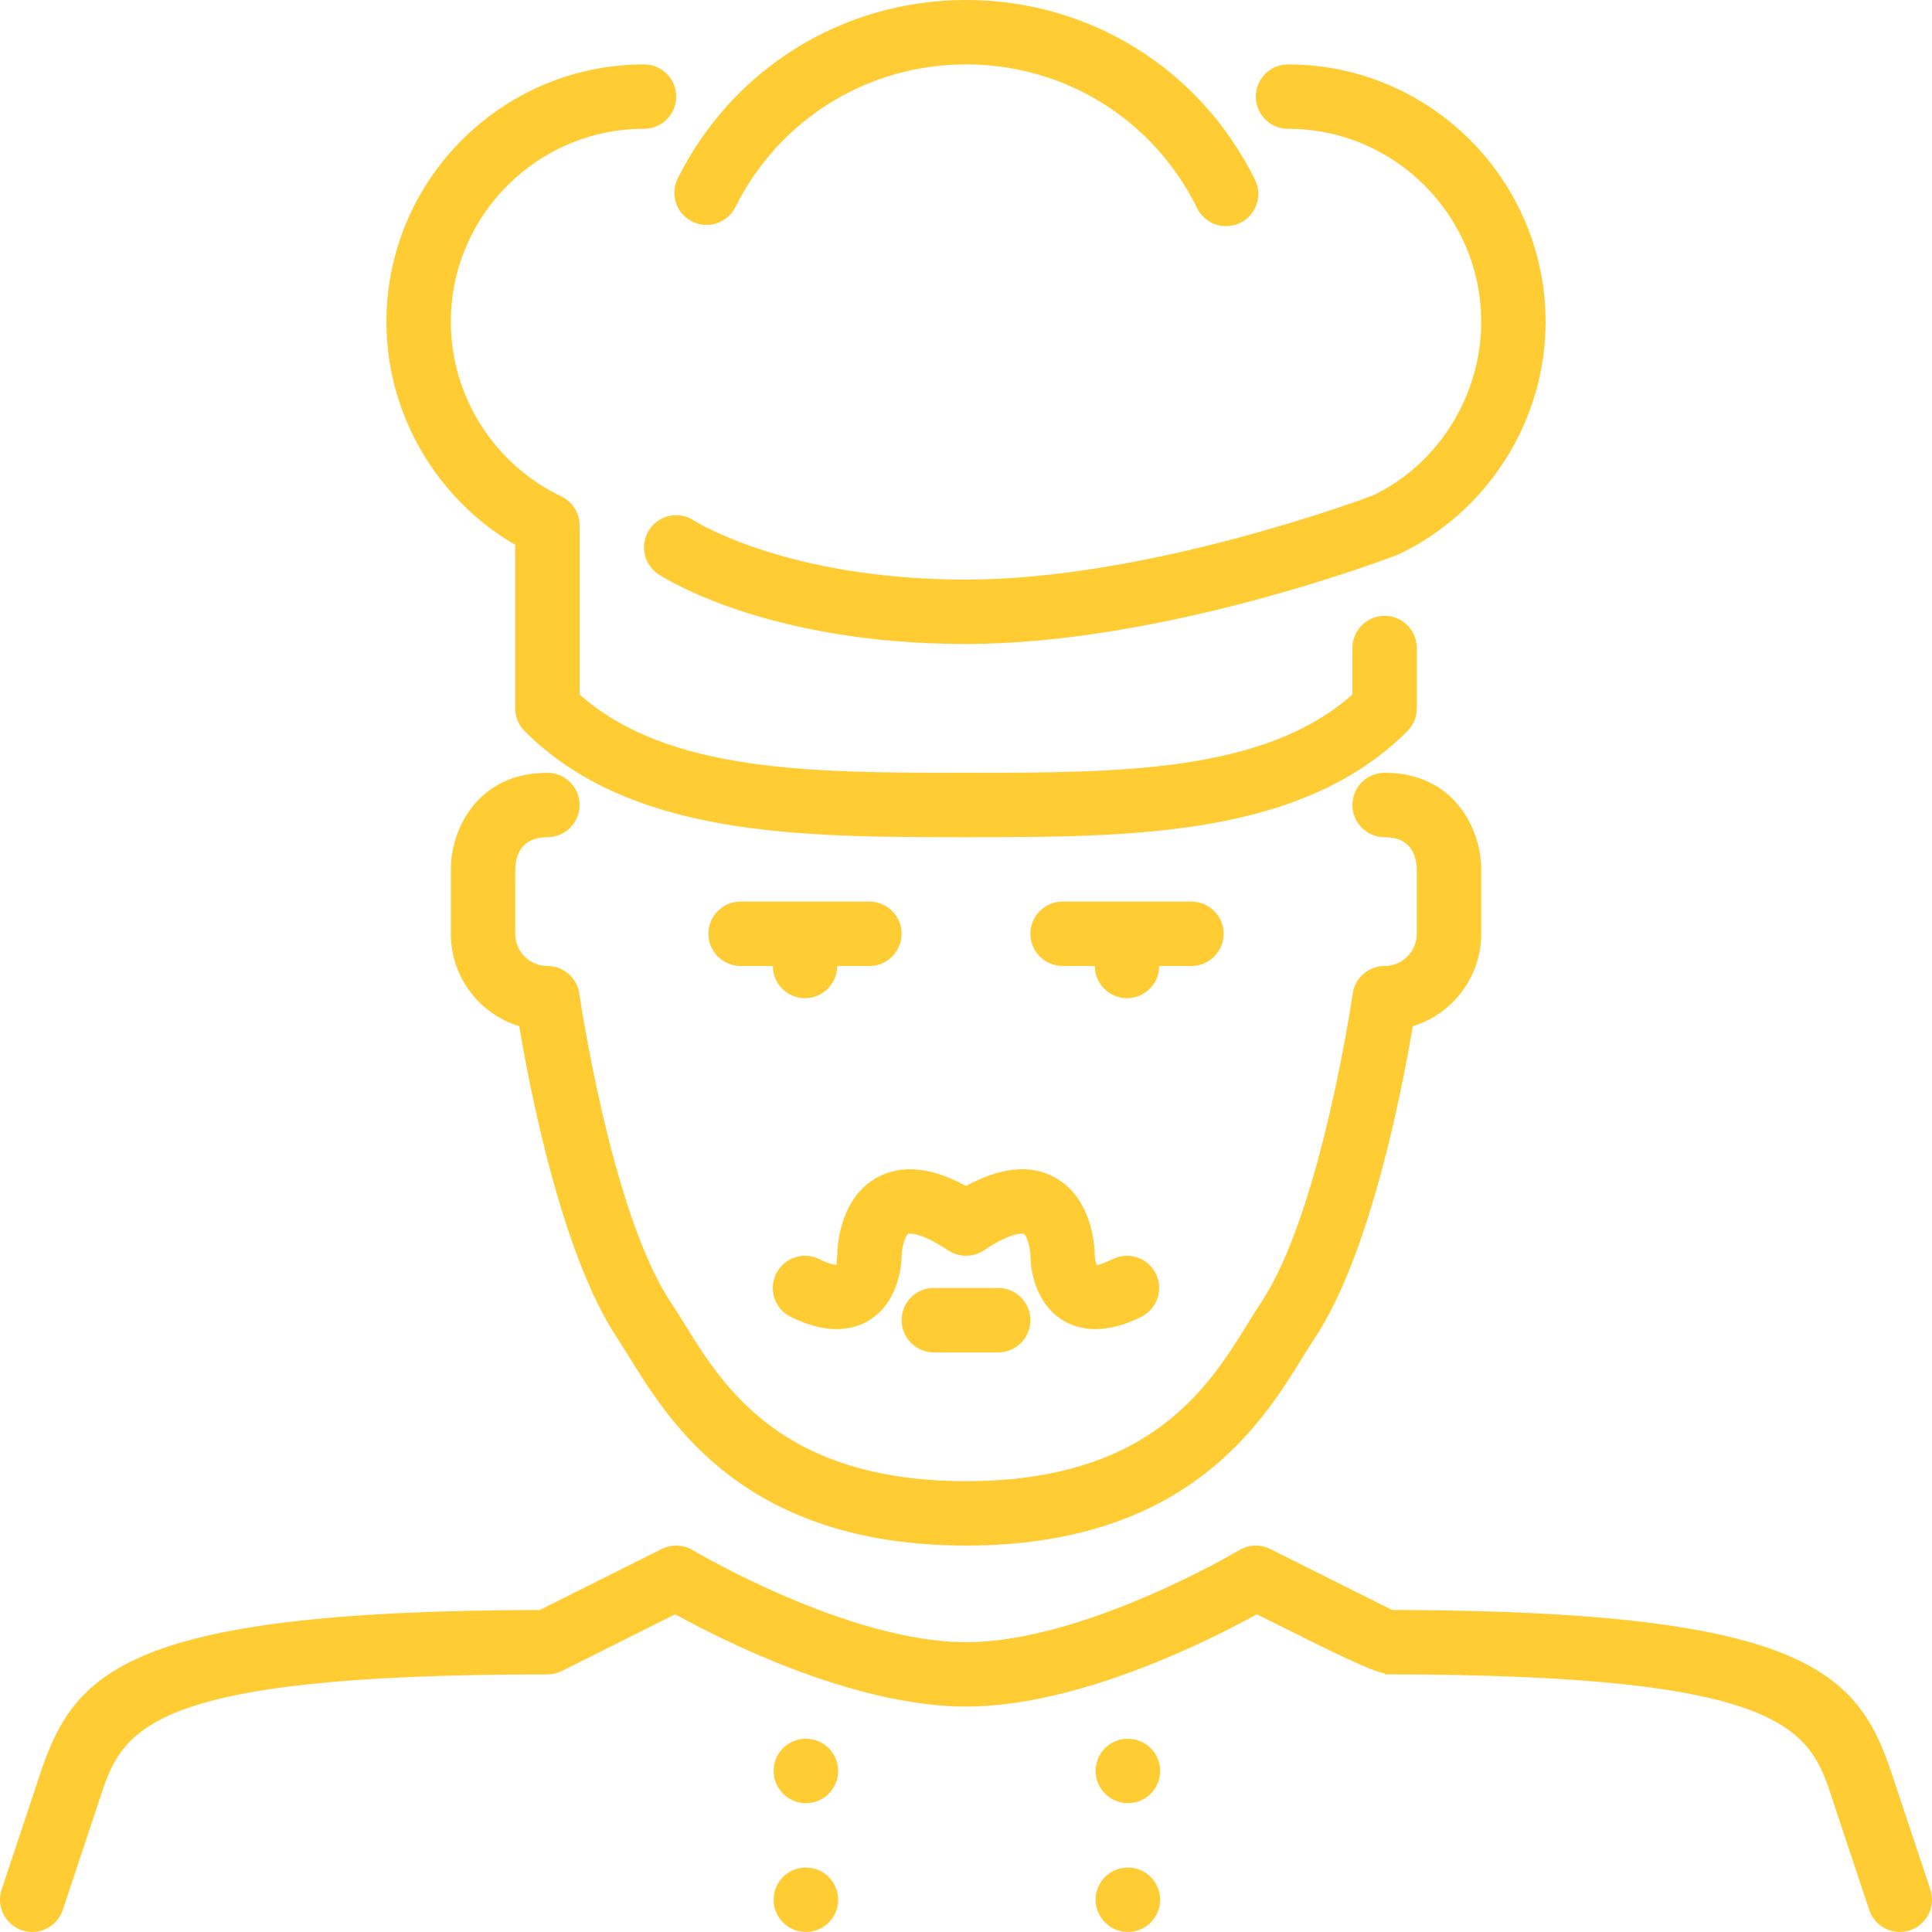 <?xml version="1.0" encoding="iso-8859-1"?>
<!-- Uploaded to: SVG Repo, www.svgrepo.com, Generator: SVG Repo Mixer Tools -->
<svg fill="#ffcc33" height="800px" width="800px" version="1.1" id="Layer_1" xmlns="http://www.w3.org/2000/svg" xmlns:xlink="http://www.w3.org/1999/xlink" 
	 viewBox="0 0 512.009 512.009" xml:space="preserve">
<g>
	<g>
		<g>
			<path d="M264.54,341.334h-17.067c-4.719,0-8.533,3.823-8.533,8.533s3.814,8.533,8.533,8.533h17.067
				c4.71,0,8.533-3.823,8.533-8.533S269.251,341.334,264.54,341.334z"/>
			<path d="M230.407,238.934h-34.133c-4.719,0-8.533,3.823-8.533,8.533c0,4.71,3.814,8.533,8.533,8.533h8.533
				c0,4.71,3.814,8.533,8.533,8.533c4.71,0,8.533-3.823,8.533-8.533h8.533c4.71,0,8.533-3.823,8.533-8.533
				C238.94,242.756,235.117,238.934,230.407,238.934z"/>
			<path d="M256.007,314.3c-9.139-4.975-16.99-5.769-23.39-2.347c-10.445,5.581-10.743,19.302-10.743,20.745
				c-0.026,0.998-0.393,2.449-0.068,2.483c0,0.017-1.314,0.179-4.651-1.485c-4.216-2.116-9.353-0.393-11.452,3.823
				c-2.108,4.216-0.401,9.336,3.814,11.452c10.206,5.094,16.99,3.302,20.873,0.896c8.303-5.137,8.55-15.863,8.55-16.998
				c0.043-2.5,1.024-5.478,1.732-5.871c0-0.026,2.748-0.862,10.598,4.369c2.867,1.911,6.596,1.911,9.463,0
				c7.842-5.231,10.573-4.395,10.607-4.369c0.708,0.393,1.69,3.371,1.732,5.803c0,1.203,0.239,11.93,8.55,17.067
				c2.057,1.271,4.924,2.372,8.678,2.372c3.337,0,7.381-0.87,12.186-3.268c4.215-2.116,5.922-7.236,3.814-11.452
				c-2.099-4.215-7.211-5.939-11.452-3.823c-2.543,1.28-3.908,1.468-4.122,1.664c-0.29-0.572-0.572-1.775-0.589-2.56
				c0-1.545-0.299-15.266-10.752-20.847C272.997,308.523,265.146,309.316,256.007,314.3z"/>
			<path d="M183.439,58.718c4.215,2.108,9.344,0.384,11.443-3.823c11.648-23.33,35.072-37.828,61.124-37.828
				c26.197,0,49.681,14.601,61.261,38.118c1.493,3.012,4.523,4.753,7.672,4.753c1.263,0,2.551-0.282,3.763-0.879
				c4.224-2.082,5.965-7.194,3.883-11.426C318.095,18.253,288.758,0,256.007,0c-32.572,0-61.833,18.116-76.39,47.275
				C177.5,51.49,179.224,56.61,183.439,58.718z"/>
			<path d="M341.34,34.134c28.228,0,51.2,22.963,51.2,51.2c0,19.61-11.486,37.743-28.655,45.943
				c-0.58,0.222-58.829,22.323-107.878,22.323c-47.462,0-71.774-15.445-72.107-15.65c-3.917-2.603-9.199-1.536-11.793,2.381
				c-2.62,3.925-1.553,9.225,2.364,11.836c1.135,0.751,28.365,18.5,81.536,18.5c52.181,0,111.479-22.502,114.594-23.723
				c23.697-11.264,39.006-35.448,39.006-61.611c0-37.641-30.626-68.267-68.267-68.267c-4.719,0-8.533,3.823-8.533,8.533
				C332.807,30.311,336.621,34.134,341.34,34.134z"/>
			<path d="M145.074,221.867c4.71,0,8.533-3.823,8.533-8.533s-3.823-8.533-8.533-8.533c-18.782,0-25.6,15.309-25.6,25.6v17.067
				c0,11.52,7.646,21.291,18.133,24.491c2.739,16.367,11.213,60.51,25.967,82.645c1.033,1.544,2.108,3.294,3.26,5.171
				c10.769,17.417,30.788,49.826,89.173,49.826c58.377,0,78.396-32.41,89.165-49.826c1.161-1.877,2.236-3.627,3.268-5.171
				c14.746-22.135,23.219-66.278,25.967-82.645c10.479-3.2,18.133-12.971,18.133-24.491V230.4c0-10.291-6.818-25.6-25.6-25.6
				c-4.719,0-8.533,3.823-8.533,8.533s3.814,8.533,8.533,8.533c6.861,0,8.431,4.693,8.533,8.533v17.067
				c0,4.702-3.84,8.533-8.533,8.533c-4.25,0-7.851,3.123-8.457,7.322c-0.077,0.58-8.439,58.095-24.243,81.809
				c-1.135,1.707-2.321,3.61-3.593,5.675c-10.257,16.614-25.779,41.728-74.641,41.728c-48.87,0-64.384-25.114-74.641-41.728
				c-1.28-2.065-2.458-3.968-3.593-5.675c-15.787-23.68-24.166-81.229-24.252-81.809c-0.597-4.198-4.198-7.322-8.448-7.322
				c-4.702,0-8.533-3.831-8.533-8.533v-16.964C136.634,226.56,138.204,221.867,145.074,221.867z"/>
			<path d="M290.14,256c0,4.71,3.814,8.533,8.533,8.533c4.71,0,8.533-3.823,8.533-8.533h8.533c4.71,0,8.533-3.823,8.533-8.533
				c0-4.71-3.823-8.533-8.533-8.533h-34.133c-4.719,0-8.533,3.823-8.533,8.533c0,4.71,3.814,8.533,8.533,8.533H290.14z"/>
			<path d="M136.54,144.384v43.349c0,2.261,0.896,4.437,2.5,6.033c28.1,28.1,73.276,28.1,116.966,28.1s88.866,0,116.966-28.1
				c1.596-1.596,2.5-3.772,2.5-6.033v-16c0-4.71-3.823-8.533-8.533-8.533c-4.719,0-8.533,3.823-8.533,8.533v12.322
				c-23.398,20.745-61.815,20.745-102.4,20.745s-79.002,0-102.4-20.745v-44.817c0-3.285-1.903-6.289-4.872-7.697
				c-17.783-8.465-29.261-26.598-29.261-46.208c0-28.237,22.963-51.2,51.2-51.2c4.71,0,8.533-3.823,8.533-8.533
				c0-4.71-3.823-8.533-8.533-8.533c-37.641,0-68.267,30.626-68.267,68.267C102.407,109.653,115.634,132.267,136.54,144.384z"/>
			<path d="M298.921,494.934h-0.085c-4.71,0-8.482,3.823-8.482,8.533c0,4.71,3.857,8.533,8.567,8.533
				c4.719,0,8.533-3.823,8.533-8.533C307.454,498.756,303.64,494.934,298.921,494.934z"/>
			<path d="M511.572,500.77l-9.532-28.655c-9.054-28.015-20.369-45.244-133.086-45.449c-6.98-3.482-32.333-16.171-32.333-16.171
				c-2.611-1.297-5.7-1.178-8.201,0.316c-0.418,0.247-41.088,24.388-72.414,24.388s-72.004-24.141-72.422-24.388
				c-2.492-1.493-5.581-1.604-8.201-0.316l-32.333,16.179C30.343,426.872,19.019,444.1,9.974,472.115l-9.54,28.655
				c-1.476,4.471,0.939,9.301,5.402,10.795c4.489,1.502,9.31-0.93,10.803-5.402l9.574-28.8
				c6.076-18.782,10.854-33.621,118.775-33.621h0.085c1.323,0,2.628-0.307,3.814-0.896l30.046-15.036
				c11.904,6.579,46.985,24.457,77.073,24.457c30.08,0,65.161-17.877,77.065-24.457c22.033,11.017,29.969,14.916,33.869,15.667
				v0.256c107.989,0,112.777,14.839,118.852,33.63l9.574,28.8c1.203,3.576,4.531,5.837,8.107,5.837c0.888,0,1.801-0.137,2.697-0.435
				C510.642,510.072,513.057,505.242,511.572,500.77z"/>
			<path d="M298.921,460.8h-0.085c-4.71,0-8.482,3.823-8.482,8.533s3.857,8.533,8.567,8.533c4.719,0,8.533-3.823,8.533-8.533
				S303.64,460.8,298.921,460.8z"/>
			<path d="M213.588,460.8h-0.085c-4.71,0-8.482,3.823-8.482,8.533s3.857,8.533,8.568,8.533c4.719,0,8.533-3.823,8.533-8.533
				S218.307,460.8,213.588,460.8z"/>
			<path d="M213.588,494.934h-0.085c-4.71,0-8.482,3.823-8.482,8.533c0,4.71,3.857,8.533,8.568,8.533
				c4.719,0,8.533-3.823,8.533-8.533C222.121,498.756,218.307,494.934,213.588,494.934z"/>
		</g>
	</g>
</g>
</svg>